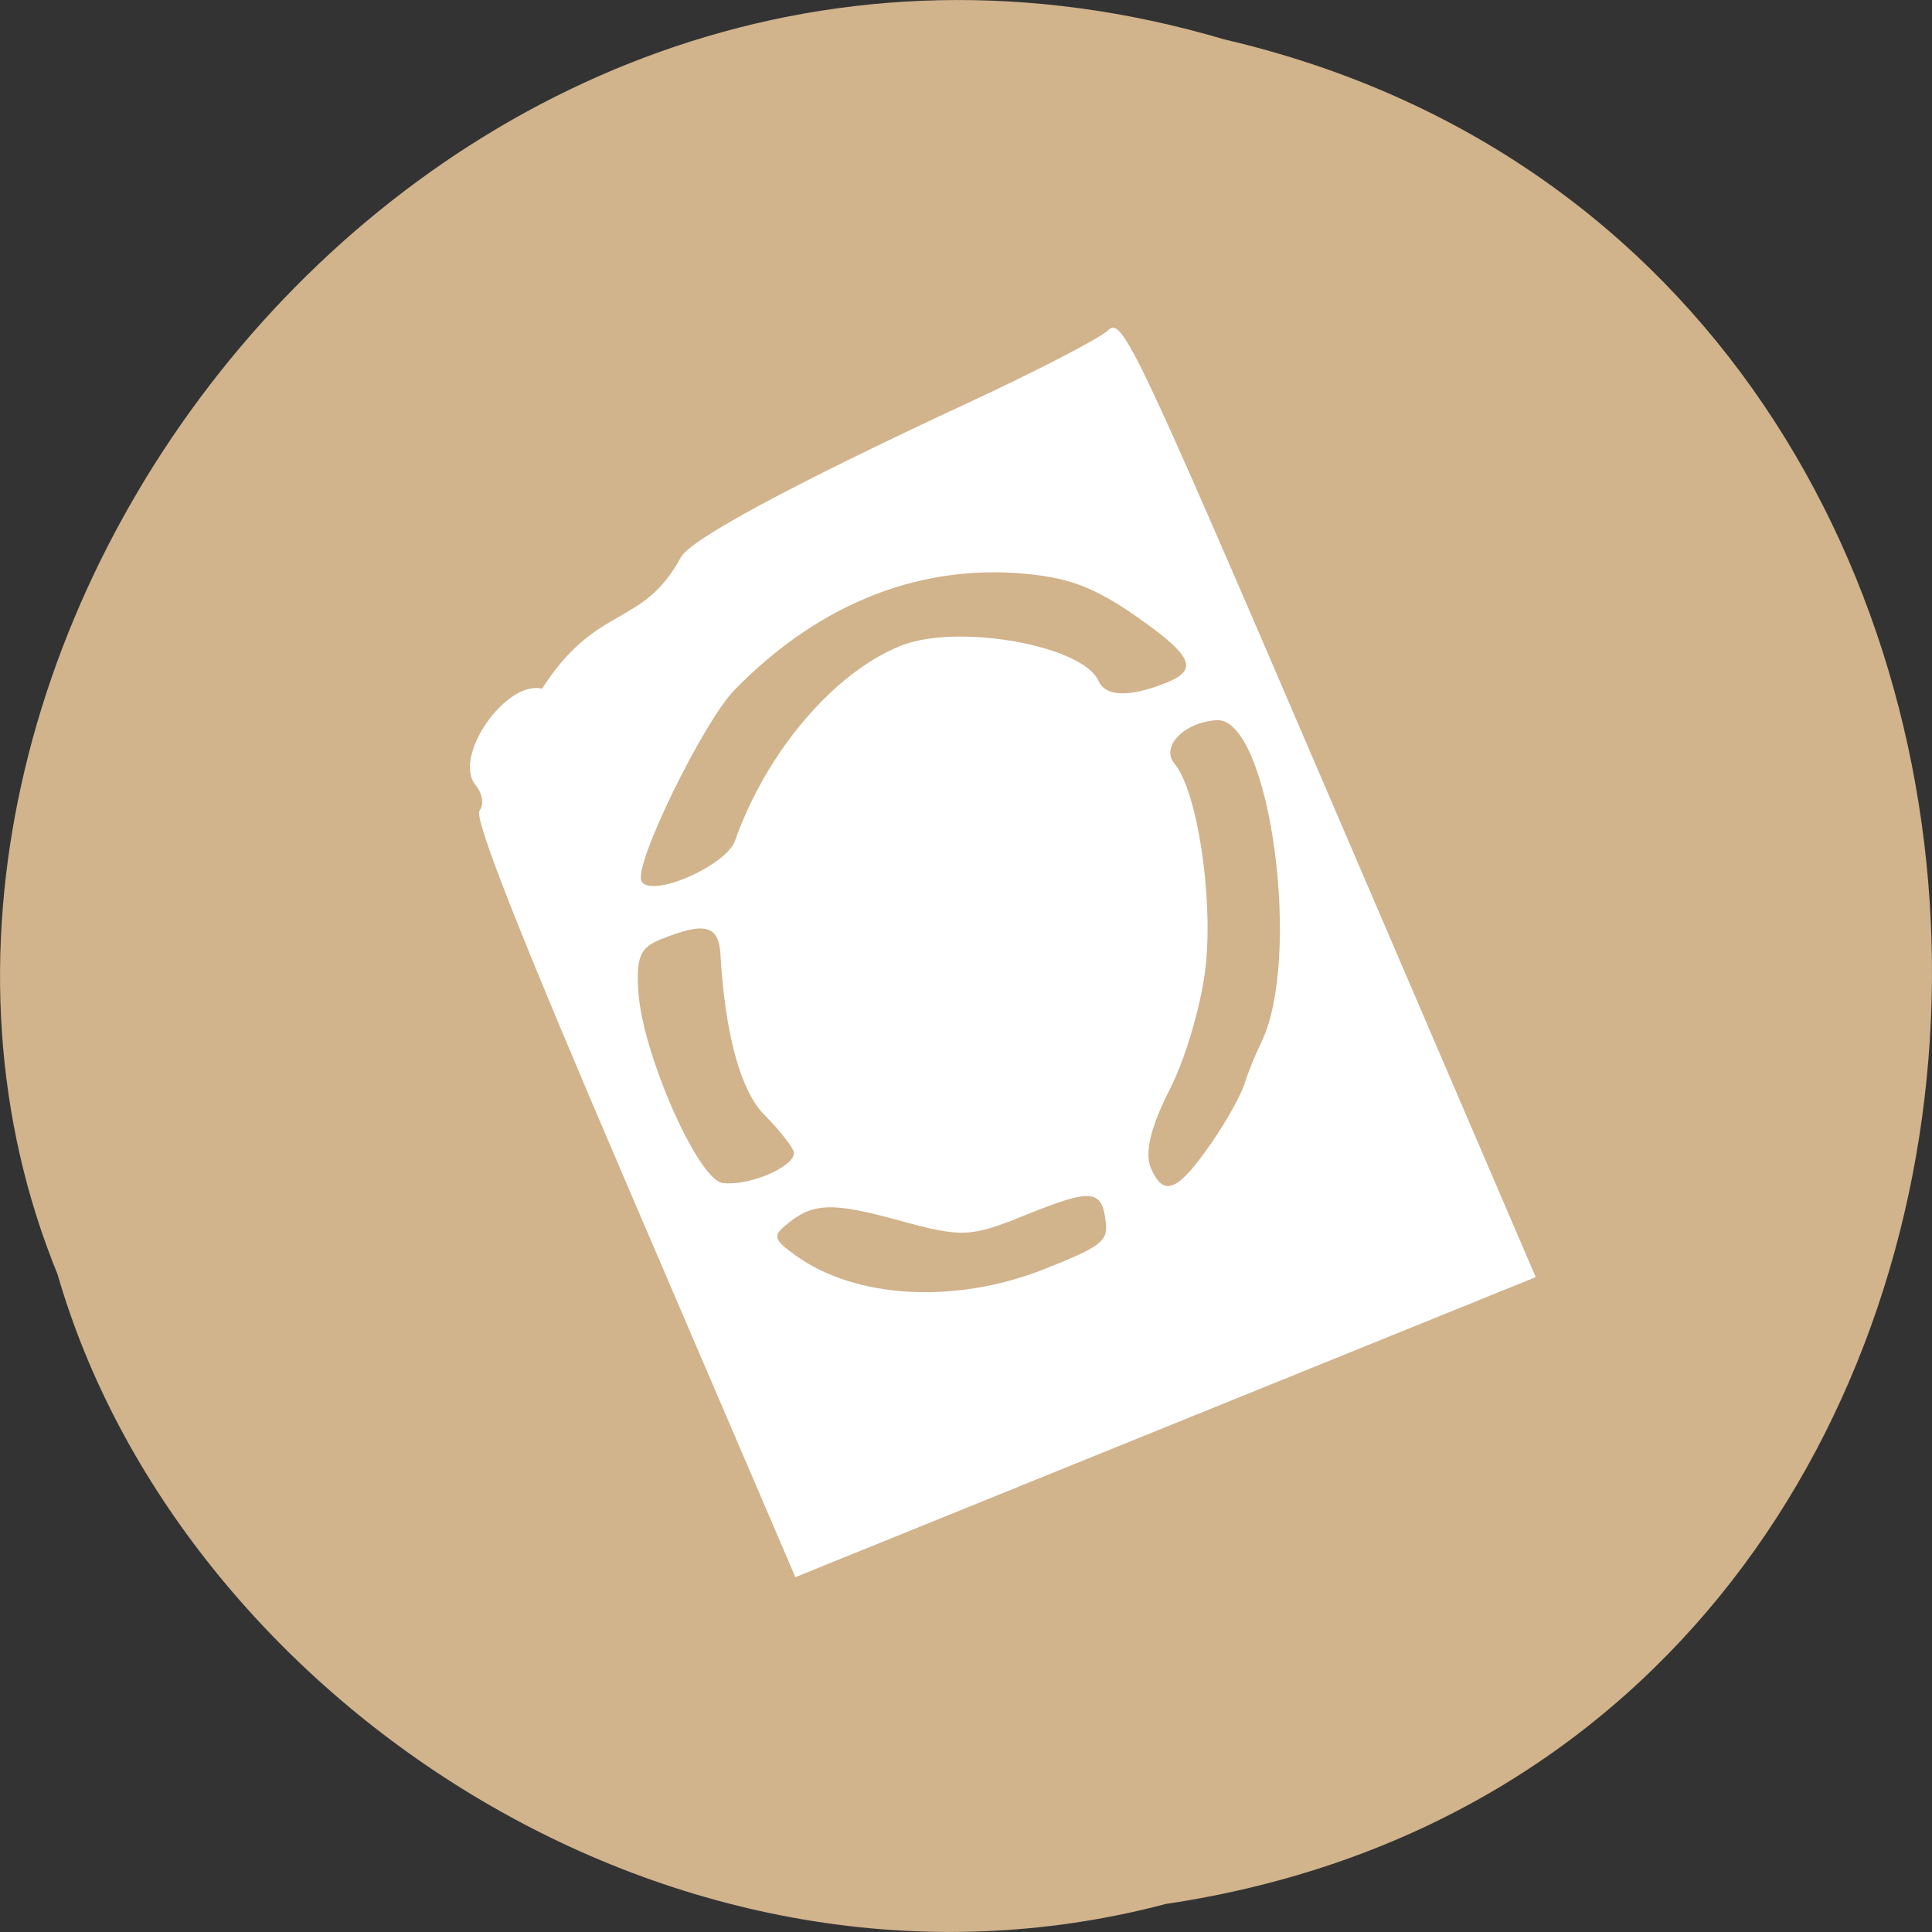 <svg xmlns="http://www.w3.org/2000/svg" viewBox="0 0 48 48"><rect x="0" y="0" width="48" height="48" fill="#333333" stroke="none"/><path d="m 28.988 47.3 c 24.727 -3.715 25.469 -40.727 1.434 -46.32 c -19.461 -5.758 -35.37 15.09 -28.992 30.68 c 3.01 10.441 15.34 18.875 27.559 15.637" fill="#d1b38c"/><path d="m 15.73 29.789 c -2.801 -6.523 -3.965 -9.469 -3.816 -9.648 c 0.117 -0.141 0.074 -0.426 -0.094 -0.629 c -0.586 -0.695 0.734 -2.617 1.648 -2.402 c 1.371 -2.137 2.484 -1.492 3.445 -3.258 c 0.219 -0.441 2.777 -1.816 7.121 -3.836 c 1.719 -0.797 3.293 -1.613 3.496 -1.809 c 0.348 -0.34 0.648 0.285 5.496 11.578 l 5.129 11.945 l -9.199 3.727 l -9.195 3.727 m 7.711 -8.82 c -0.09 -0.816 -0.348 -0.84 -1.965 -0.188 c -1.406 0.57 -1.586 0.578 -3.191 0.141 c -1.672 -0.461 -2.145 -0.438 -2.816 0.141 c -0.301 0.254 -0.266 0.348 0.258 0.727 c 1.496 1.086 3.984 1.223 6.203 0.34 c 1.402 -0.559 1.566 -0.684 1.512 -1.16 m 2.625 -1.969 c 0.367 -0.531 0.738 -1.195 0.824 -1.477 c 0.09 -0.285 0.27 -0.73 0.402 -0.996 c 1.047 -2.086 0.223 -8.121 -1.102 -8.03 c -0.813 0.055 -1.395 0.66 -1.039 1.086 c 0.551 0.656 0.953 3.23 0.777 4.977 c -0.09 0.922 -0.492 2.313 -0.887 3.09 c -0.488 0.953 -0.641 1.598 -0.477 1.98 c 0.313 0.727 0.668 0.578 1.5 -0.629 m -10.387 0.191 c -0.066 -0.164 -0.395 -0.563 -0.719 -0.891 c -0.586 -0.582 -0.977 -2.01 -1.09 -3.98 c -0.043 -0.738 -0.387 -0.824 -1.504 -0.371 c -0.492 0.199 -0.594 0.445 -0.535 1.309 c 0.105 1.539 1.488 4.672 2.098 4.738 c 0.719 0.078 1.898 -0.465 1.754 -0.805 m -1.449 -7.707 c 0.777 -2.199 2.449 -4.168 4.113 -4.836 c 1.398 -0.566 4.523 -0.012 4.914 0.871 c 0.176 0.398 0.777 0.414 1.695 0.043 c 0.738 -0.297 0.645 -0.617 -0.398 -1.387 c -1.176 -0.867 -1.832 -1.164 -2.859 -1.289 c -2.738 -0.336 -5.332 0.656 -7.48 2.859 c -0.777 0.797 -2.496 4.316 -2.316 4.738 c 0.199 0.461 2.109 -0.359 2.332 -1" fill="#fff" fill-rule="evenodd"/></svg>